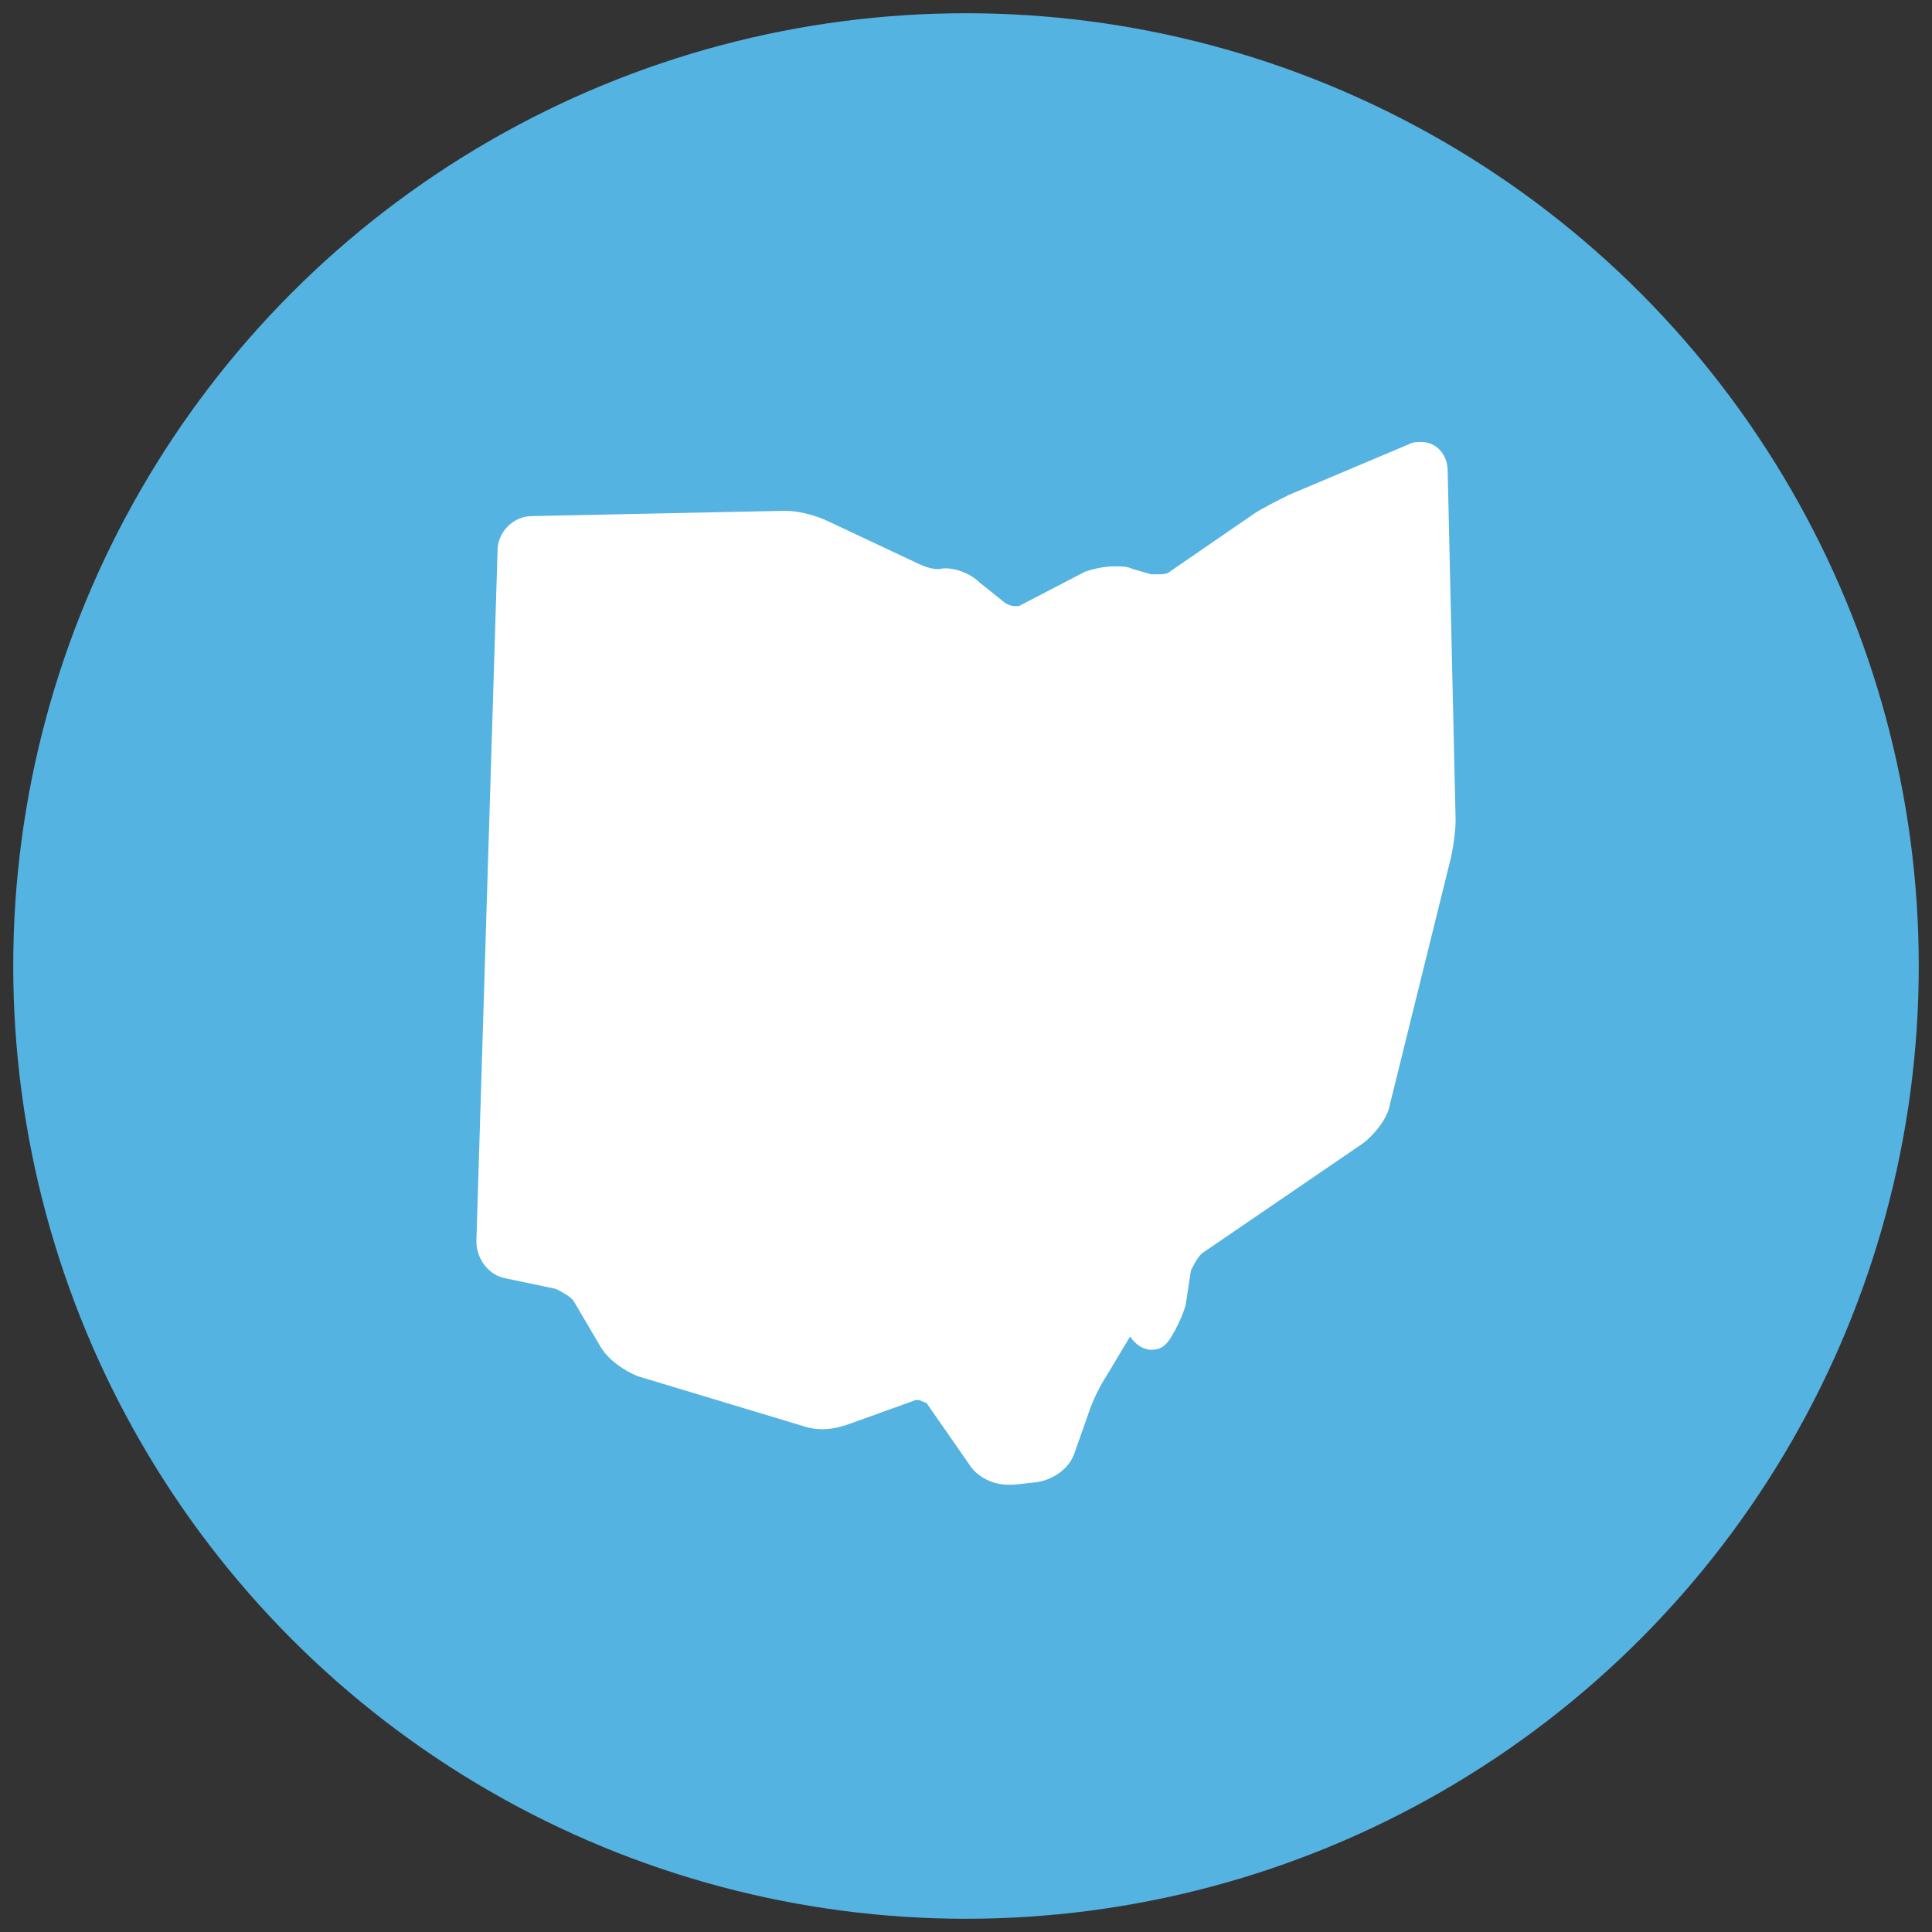 <?xml version="1.0" encoding="utf-8"?>
<!-- Generator: Adobe Illustrator 19.2.1, SVG Export Plug-In . SVG Version: 6.00 Build 0)  -->
<!DOCTYPE svg PUBLIC "-//W3C//DTD SVG 1.1//EN" "http://www.w3.org/Graphics/SVG/1.1/DTD/svg11.dtd">
<svg version="1.1" id="Layer_2" xmlns="http://www.w3.org/2000/svg" xmlns:xlink="http://www.w3.org/1999/xlink" x="0px" y="0px"
	 viewBox="0 0 73 73" enable-background="new 0 0 73 73" xml:space="preserve">
<rect x="0" y="0" width="73" height="73" fill="#333333" stroke="none"/>
<g>
	<circle fill="#54B3E1" cx="36.5" cy="36.5" r="36"/>
	<path fill="#FFFFFF" d="M54.7,17.8c0-0.6-0.4-1.1-1-1.1c-0.2,0-0.3,0-0.5,0.1l-4.5,1.9c-0.4,0.2-1,0.5-1.3,0.7l-3.2,2.2
		c-0.1,0.1-0.3,0.1-0.5,0.1c-0.1,0-0.2,0-0.2,0l-0.7-0.2c-0.2-0.1-0.4-0.1-0.7-0.1c-0.4,0-0.8,0.1-1.1,0.2l-2.5,1.3c0,0-0.1,0-0.2,0
		c-0.1,0-0.3-0.1-0.3-0.1L37,22c-0.4-0.4-1.1-0.6-1.5-0.5c0,0,0,0-0.1,0c-0.2,0-0.5-0.1-0.7-0.2l-3.4-1.6c-0.4-0.2-1.1-0.4-1.6-0.4
		l-9.6,0.2c-0.7,0-1.3,0.6-1.3,1.3l-0.8,26.1c0,0.7,0.5,1.3,1.1,1.4l1.9,0.4c0.2,0.1,0.6,0.3,0.7,0.5l1,1.7c0.3,0.5,0.9,0.9,1.4,1.1
		l6.3,1.9c0.3,0.1,0.6,0.1,0.7,0.1c0.4,0,0.7-0.1,1-0.2l2.5-0.9c0,0,0,0,0.1,0c0.1,0,0.2,0.1,0.3,0.1l1.6,2.3
		c0.3,0.5,0.9,0.8,1.5,0.8c0.1,0,0.1,0,0.2,0l0.9-0.1c0.6-0.1,1.2-0.5,1.4-1.1l0.6-1.7c0.1-0.3,0.4-0.9,0.6-1.2l0.9-1.5
		c0.2,0.3,0.5,0.5,0.8,0.5c0.3,0,0.5-0.1,0.7-0.4c0.2-0.3,0.5-0.9,0.6-1.3L45,48c0.1-0.2,0.3-0.6,0.5-0.7l6-4.1
		c0.4-0.3,0.9-0.9,1-1.4l2.3-9.3c0.1-0.4,0.2-1.1,0.2-1.5L54.7,17.8z"/>
</g>
</svg>

